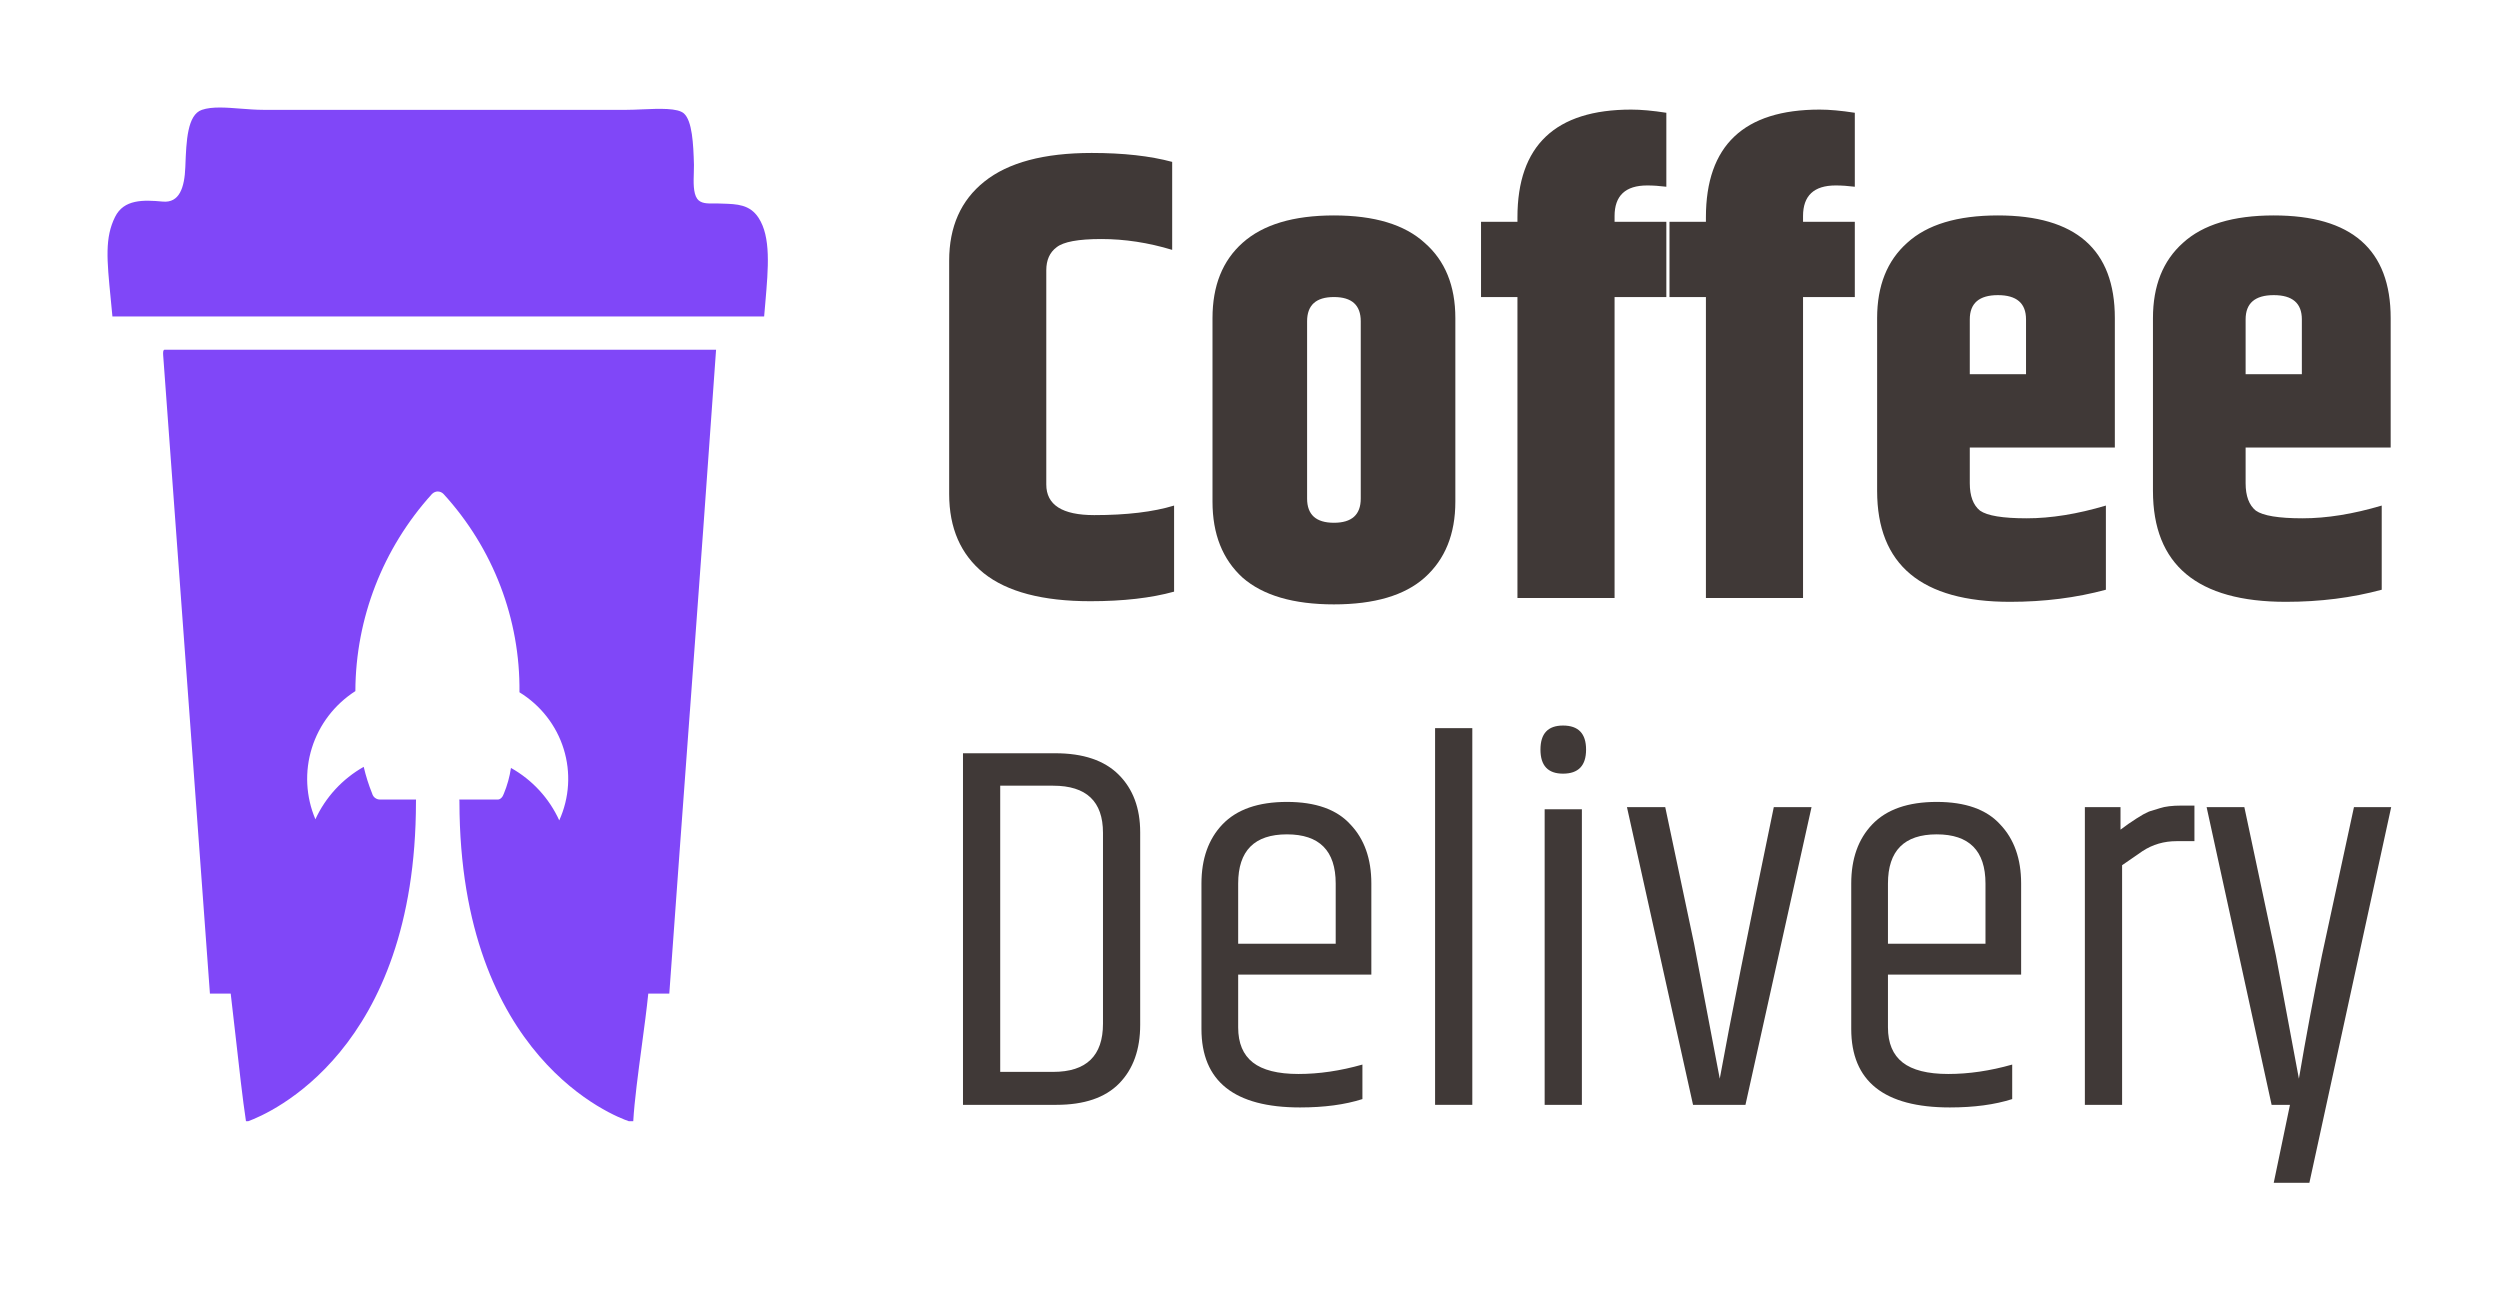 <svg xmlns="http://www.w3.org/2000/svg" width="93" height="48" fill="none" viewBox="0 0 93 48"><g filter="url(#filter0_d_215_431)"><path fill="#8047F8" d="M28.218 4.102C27.893 3.606 27.419 3.591 26.88 3.575C26.818 3.573 26.756 3.572 26.694 3.569C26.646 3.567 26.593 3.568 26.538 3.568C26.319 3.572 26.063 3.576 25.934 3.392C25.784 3.179 25.799 2.767 25.81 2.426C25.814 2.319 25.817 2.218 25.815 2.134C25.794 1.343 25.75 0.504 25.445 0.223C25.215 0.012 24.527 0.041 23.892 0.068C23.686 0.077 23.486 0.086 23.309 0.086H9.796C9.524 0.086 9.239 0.063 8.958 0.042C8.412 -0.001 7.885 -0.042 7.511 0.086C6.968 0.271 6.931 1.247 6.896 2.165L6.894 2.215C6.865 2.973 6.677 3.558 6.055 3.499C5.33 3.432 4.609 3.41 4.282 4.066C3.895 4.842 3.975 5.654 4.118 7.108C4.138 7.316 4.16 7.537 4.182 7.772H28.426C28.44 7.6 28.455 7.43 28.47 7.263C28.583 5.954 28.682 4.814 28.218 4.102Z"/><path fill="#8047F8" fill-rule="evenodd" d="M6.07 9.215C6.449 14.339 6.823 19.47 7.198 24.601L7.198 24.604C7.401 27.39 7.605 30.176 7.809 32.961H8.582C8.635 33.397 8.695 33.935 8.759 34.502C8.888 35.654 9.03 36.926 9.15 37.708H9.236C10.024 37.42 15.471 35.092 15.474 25.822C15.473 25.795 15.473 25.769 15.476 25.743H14.13C14.065 25.742 14.002 25.72 13.951 25.681C13.899 25.641 13.862 25.586 13.846 25.524C13.715 25.2 13.609 24.866 13.53 24.526C12.738 24.974 12.109 25.656 11.733 26.477C11.376 25.637 11.329 24.698 11.601 23.827C11.873 22.955 12.446 22.206 13.22 21.709C13.229 19.004 14.242 16.397 16.066 14.38L16.095 14.355C16.148 14.309 16.215 14.284 16.286 14.283C16.327 14.284 16.367 14.293 16.404 14.309C16.442 14.326 16.475 14.35 16.503 14.38C18.348 16.4 19.355 19.032 19.324 21.753C20.112 22.236 20.697 22.985 20.969 23.861C21.241 24.737 21.183 25.681 20.804 26.518C20.43 25.696 19.801 25.012 19.008 24.567C18.959 24.897 18.87 25.219 18.742 25.527C18.698 25.658 18.609 25.743 18.52 25.743H17.085C17.088 25.758 17.089 25.774 17.09 25.79L17.091 25.794V25.801C17.091 25.815 17.091 25.829 17.091 25.842C17.11 35.378 22.902 37.543 23.39 37.708H23.557C23.6 36.957 23.739 35.921 23.874 34.91C23.967 34.214 24.059 33.53 24.116 32.961H24.898C25.149 29.453 25.407 25.955 25.664 22.456L25.664 22.454L25.665 22.453C25.994 17.979 26.323 13.504 26.638 9.009H6.12C6.061 9.02 6.065 9.117 6.07 9.215ZM16.286 14.283L16.284 14.283H16.288L16.286 14.283Z" clip-rule="evenodd"/><path fill="#403937" d="M35.309 5.698C35.309 4.433 35.745 3.453 36.616 2.757C37.504 2.045 38.835 1.69 40.61 1.69C41.783 1.69 42.781 1.8 43.605 2.022V5.295C42.718 5.026 41.838 4.892 40.967 4.892C40.111 4.892 39.556 4.995 39.303 5.2C39.049 5.39 38.922 5.674 38.922 6.054V14.024C38.922 14.783 39.516 15.162 40.705 15.162C41.909 15.162 42.9 15.044 43.676 14.807V18.009C42.821 18.246 41.783 18.365 40.562 18.365C38.787 18.365 37.464 18.017 36.593 17.321C35.737 16.625 35.309 15.645 35.309 14.38V5.698Z"/><path fill="#403937" d="M50.62 7.952C50.62 7.351 50.288 7.05 49.622 7.05C48.956 7.05 48.624 7.351 48.624 7.952V14.546C48.624 15.147 48.956 15.447 49.622 15.447C50.288 15.447 50.62 15.147 50.62 14.546V7.952ZM45.105 7.833C45.105 6.631 45.478 5.698 46.223 5.034C46.983 4.354 48.117 4.014 49.622 4.014C51.128 4.014 52.253 4.354 52.998 5.034C53.758 5.698 54.139 6.631 54.139 7.833V14.664C54.139 15.866 53.758 16.807 52.998 17.487C52.253 18.151 51.128 18.483 49.622 18.483C48.117 18.483 46.983 18.151 46.223 17.487C45.478 16.807 45.105 15.866 45.105 14.664V7.833Z"/><path fill="#403937" d="M56.449 4.085C56.449 1.413 57.86 0.077 60.681 0.077C61.045 0.077 61.481 0.116 61.988 0.195V2.947C61.734 2.915 61.497 2.899 61.275 2.899C60.467 2.899 60.062 3.279 60.062 4.038V4.251H61.988V7.05H60.062V18.246H56.449V7.05H55.094V4.251H56.449V4.085Z"/><path fill="#403937" d="M63.46 4.085C63.46 1.413 64.871 0.077 67.692 0.077C68.056 0.077 68.492 0.116 68.999 0.195V2.947C68.745 2.915 68.508 2.899 68.286 2.899C67.478 2.899 67.073 3.279 67.073 4.038V4.251H68.999V7.05H67.073V18.246H63.46V7.05H62.105V4.251H63.46V4.085Z"/><path fill="#403937" d="M69.829 14.261V7.833C69.829 6.631 70.201 5.698 70.946 5.034C71.691 4.354 72.816 4.014 74.322 4.014C77.222 4.014 78.672 5.287 78.672 7.833V12.648H73.276V13.976C73.276 14.451 73.403 14.791 73.656 14.996C73.926 15.186 74.504 15.281 75.392 15.281C76.295 15.281 77.278 15.123 78.339 14.807V17.938C77.23 18.238 76.041 18.388 74.774 18.388C71.477 18.388 69.829 17.012 69.829 14.261ZM73.276 9.92H75.368V7.88C75.368 7.28 75.019 6.979 74.322 6.979C73.625 6.979 73.276 7.28 73.276 7.88V9.92Z"/><path fill="#403937" d="M80.09 14.261V7.833C80.09 6.631 80.462 5.698 81.207 5.034C81.952 4.354 83.077 4.014 84.583 4.014C87.483 4.014 88.933 5.287 88.933 7.833V12.648H83.537V13.976C83.537 14.451 83.664 14.791 83.917 14.996C84.187 15.186 84.765 15.281 85.653 15.281C86.556 15.281 87.538 15.123 88.6 14.807V17.938C87.491 18.238 86.302 18.388 85.034 18.388C81.738 18.388 80.09 17.012 80.09 14.261ZM83.537 9.92H85.629V7.88C85.629 7.28 85.28 6.979 84.583 6.979C83.886 6.979 83.537 7.28 83.537 7.88V9.92Z"/><path fill="#403937" d="M41.031 26.98C41.031 25.812 40.413 25.228 39.178 25.228H37.208V35.874H39.178C40.413 35.874 41.031 35.277 41.031 34.083V26.98ZM35.823 24.021H39.255C40.296 24.021 41.083 24.287 41.616 24.819C42.149 25.351 42.415 26.065 42.415 26.96V34.122C42.415 35.044 42.155 35.77 41.635 36.302C41.115 36.834 40.335 37.1 39.294 37.1H35.823V24.021Z"/><path fill="#403937" d="M44.694 34.278V28.867C44.694 27.946 44.955 27.213 45.475 26.668C46.008 26.11 46.807 25.831 47.874 25.831C48.94 25.831 49.727 26.11 50.234 26.668C50.754 27.213 51.014 27.946 51.014 28.867V32.254H46.06V34.22C46.06 34.804 46.242 35.238 46.606 35.524C46.97 35.809 47.536 35.952 48.303 35.952C49.07 35.952 49.863 35.835 50.682 35.602V36.886C50.032 37.094 49.259 37.197 48.361 37.197C45.917 37.197 44.694 36.224 44.694 34.278ZM46.06 31.106H49.688V28.867C49.688 27.648 49.083 27.038 47.874 27.038C46.664 27.038 46.06 27.648 46.06 28.867V31.106Z"/><path fill="#403937" d="M53.385 23.087H54.77V37.1H53.385V23.087Z"/><path fill="#403937" d="M58.144 24.78C57.585 24.78 57.305 24.482 57.305 23.885C57.305 23.288 57.585 22.99 58.144 22.99C58.716 22.99 59.002 23.288 59.002 23.885C59.002 24.482 58.716 24.78 58.144 24.78ZM57.461 26.104H58.846V37.1H57.461V26.104Z"/><path fill="#403937" d="M65.985 26.026H67.389L64.931 37.1H62.981L60.523 26.026H61.947L63.02 31.106L63.975 36.127C64.366 33.973 65.035 30.606 65.985 26.026Z"/><path fill="#403937" d="M68.866 34.278V28.867C68.866 27.946 69.126 27.213 69.647 26.668C70.18 26.11 70.979 25.831 72.046 25.831C73.112 25.831 73.899 26.11 74.406 26.668C74.926 27.213 75.186 27.946 75.186 28.867V32.254H70.232V34.22C70.232 34.804 70.414 35.238 70.778 35.524C71.142 35.809 71.707 35.952 72.475 35.952C73.242 35.952 74.035 35.835 74.854 35.602V36.886C74.204 37.094 73.43 37.197 72.533 37.197C70.089 37.197 68.866 36.224 68.866 34.278ZM70.232 31.106H73.86V28.867C73.86 27.648 73.255 27.038 72.046 27.038C70.836 27.038 70.232 27.648 70.232 28.867V31.106Z"/><path fill="#403937" d="M81.146 25.968H81.633V27.291H80.97C80.502 27.291 80.079 27.414 79.702 27.661C79.585 27.739 79.332 27.914 78.942 28.186V37.1H77.557V26.026H78.883V26.863C78.922 26.837 79.02 26.766 79.176 26.649C79.345 26.532 79.442 26.467 79.468 26.454C79.507 26.428 79.592 26.376 79.722 26.299C79.865 26.221 79.969 26.175 80.034 26.162C80.112 26.136 80.216 26.104 80.346 26.065C80.541 26 80.808 25.968 81.146 25.968Z"/><path fill="#403937" d="M87.567 26.026H88.952L85.909 40H84.583L85.187 37.1H84.504L82.086 26.026H83.49L84.661 31.534L85.519 36.127C85.779 34.596 86.065 33.065 86.377 31.534L87.567 26.026Z"/></g><defs><filter id="filter0_d_215_431" width="92.952" height="48" x="0" y="0" color-interpolation-filters="sRGB" filterUnits="userSpaceOnUse"><feFlood flood-opacity="0" result="BackgroundImageFix"/><feColorMatrix in="SourceAlpha" result="hardAlpha" type="matrix" values="0 0 0 0 0 0 0 0 0 0 0 0 0 0 0 0 0 0 127 0"/><feOffset dy="4"/><feGaussianBlur stdDeviation="2"/><feComposite in2="hardAlpha" operator="out"/><feColorMatrix type="matrix" values="0 0 0 0 0 0 0 0 0 0 0 0 0 0 0 0 0 0 0.25 0"/><feBlend in2="BackgroundImageFix" mode="normal" result="effect1_dropShadow_215_431"/><feBlend in="SourceGraphic" in2="effect1_dropShadow_215_431" mode="normal" result="shape"/></filter></defs></svg>